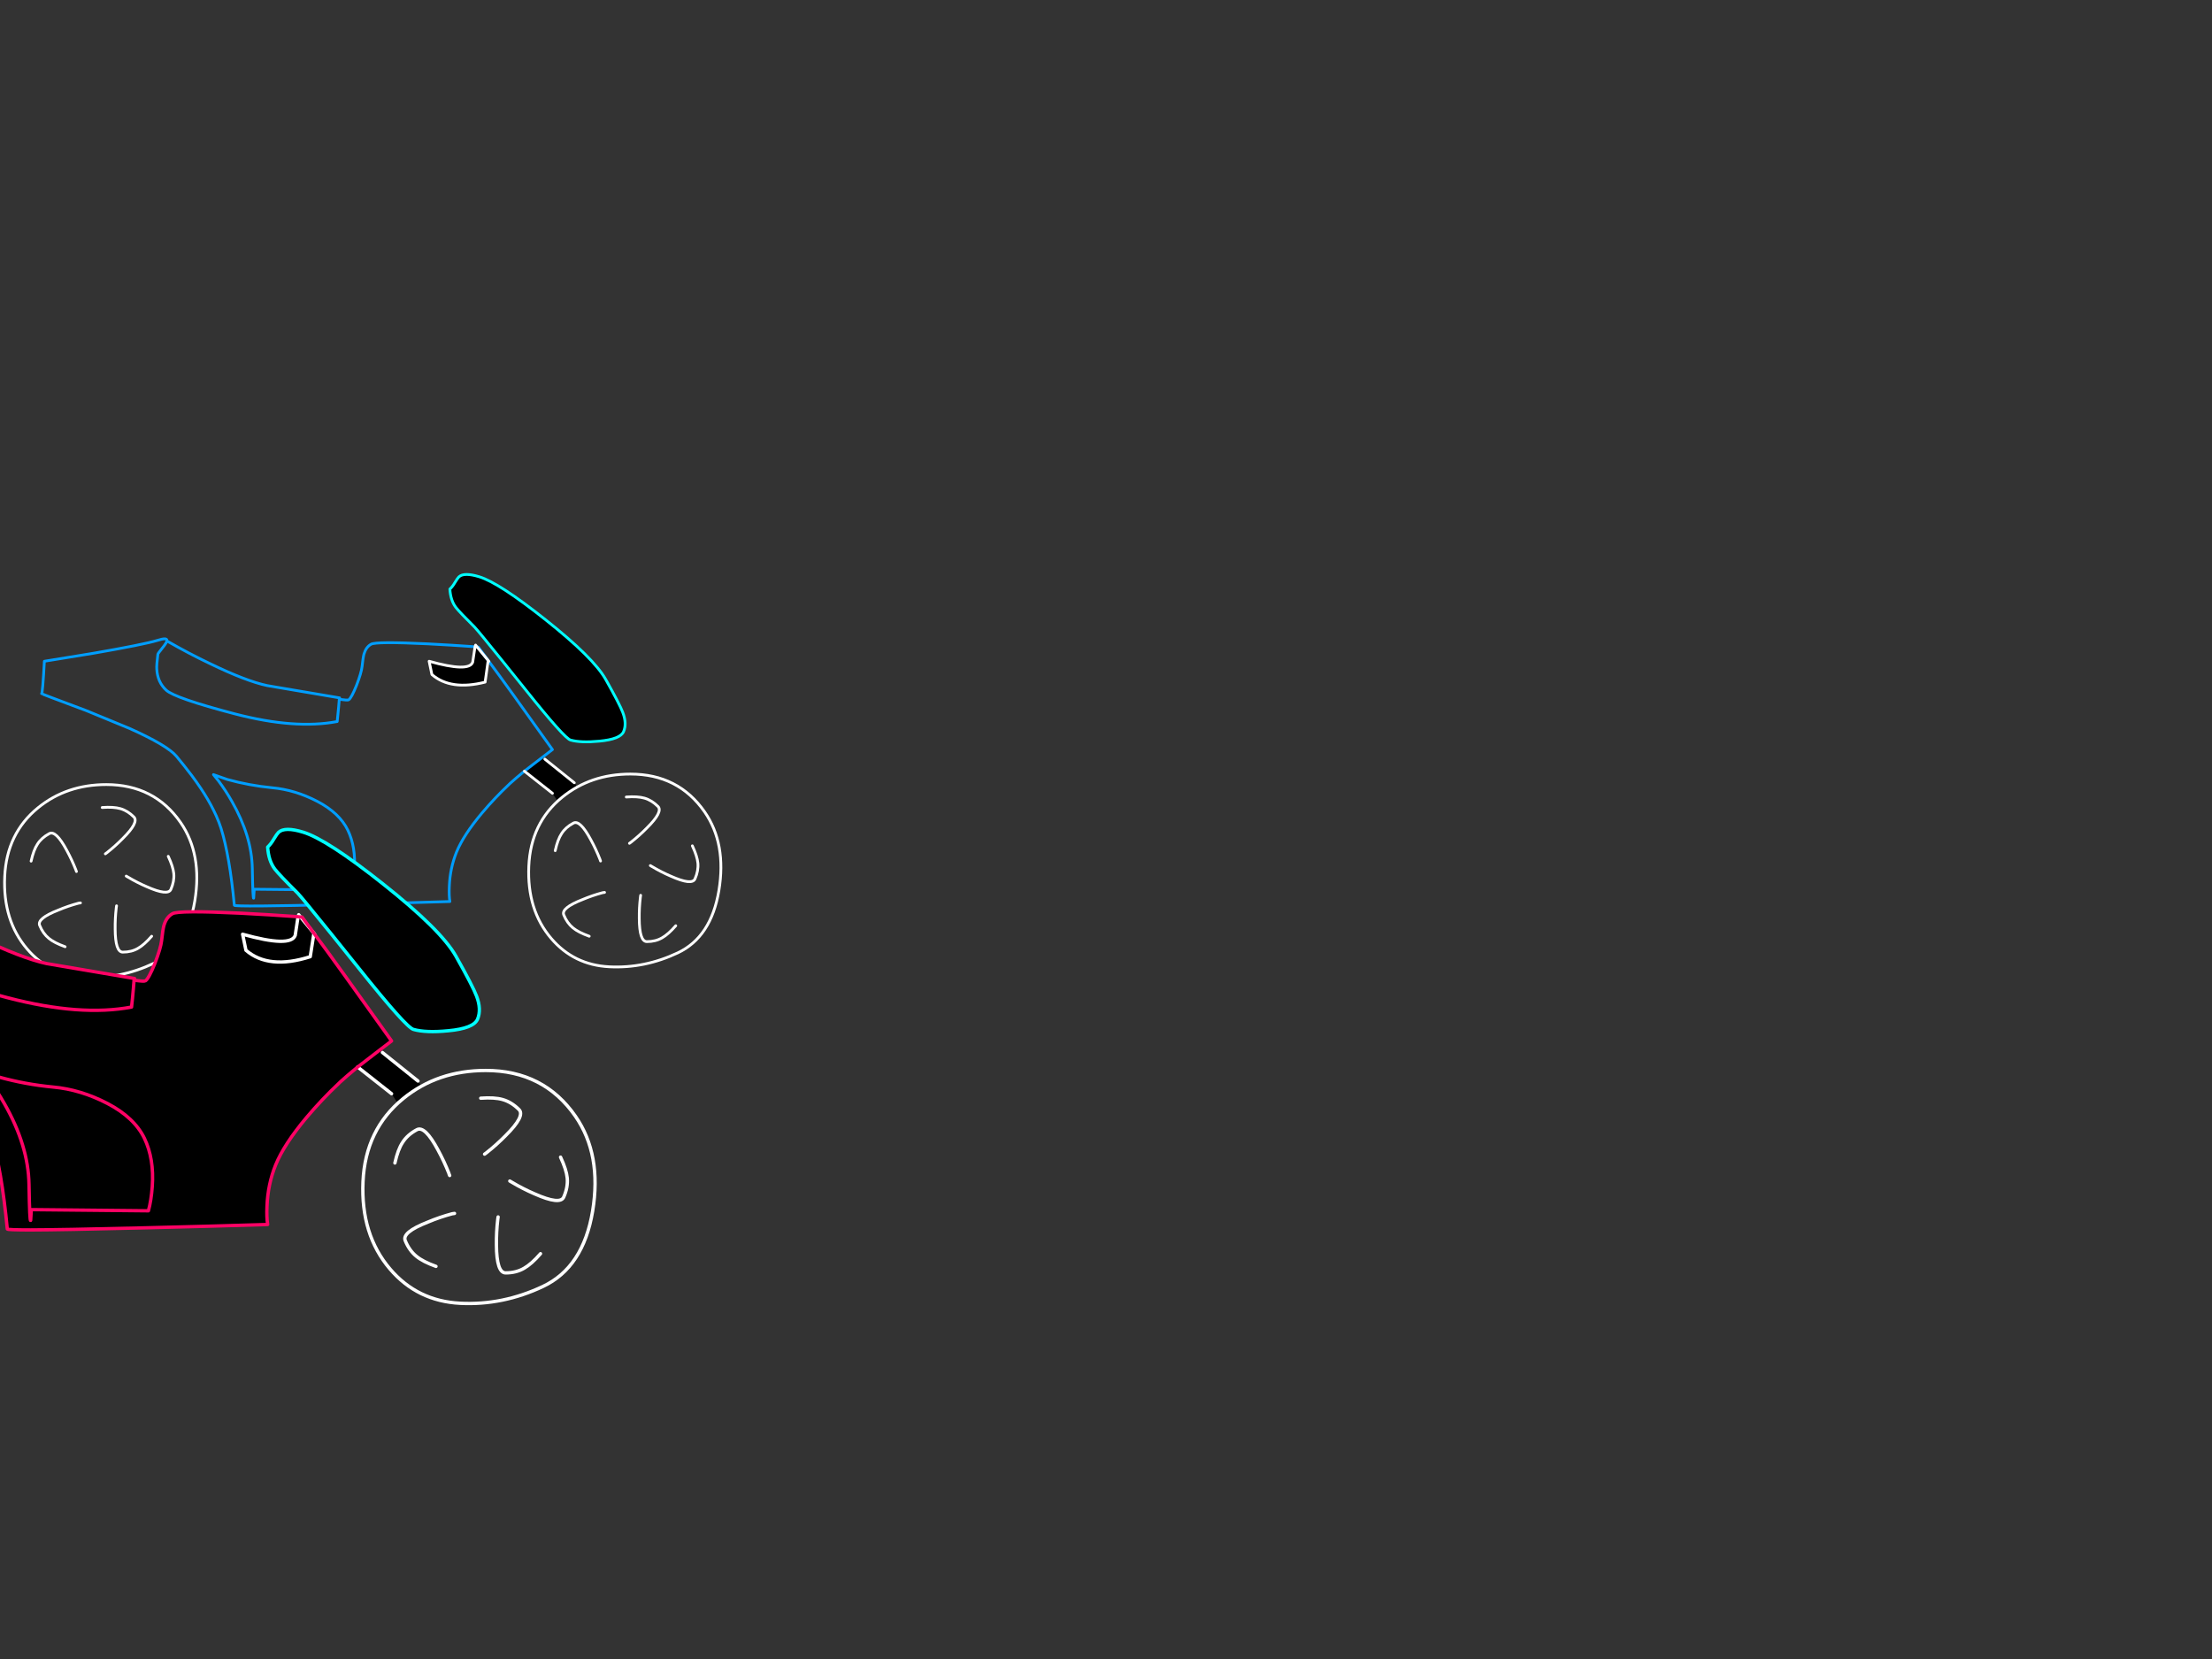 <?xml version="1.0" encoding="utf-8"?>
<svg id="EdithAnim11" image-rendering="inherit" baseProfile="basic" version="1.1" x="0px" y="0px" width="800" height="600" xmlns="http://www.w3.org/2000/svg" xmlns:xlink="http://www.w3.org/1999/xlink">
  <rect width="100%" height="100%" fill="#333333" stroke="none"/>
  <defs>
    <g id="Bike-Wheel" overflow="visible">
      <path id="Layer4_0_1_STROKES" stroke="#FFF" stroke-width="1" stroke-linejoin="round" stroke-linecap="round" fill="none" d="M2.05 -34.85Q-12.35 -34.85 -22.65 -26.45 -34 -17.2 -34.7 -1.55 -35.4 14.3 -26.6 24.6 -18.4 34.2 -5.6 34.85 7.15 35.5 19.2 29.8 31.25 24.1 34.05 7.25 36.85 -9.65 28.9 -21.15 19.4 -34.85 2.05 -34.85Z" test="Bike Wheel"/>
      <path id="Layer3_0_1_STROKES" stroke="#FFF" stroke-width="1" stroke-linejoin="round" stroke-linecap="round" fill="none" d="M.55 -26.55Q4.65 -26.85 7.1 -26.15 9.75 -25.4 12 -23.15 13.95 -21.25 8 -15.35 5.3 -12.6 2.25 -10.2 1.95 -10 1.7 -9.8M24.45 -8.9Q26.2 -5.15 26.45 -2.65 26.7 .1 25.4 3.05 24.35 5.5 16.7 2.1 13.2 .6 9.85 -1.4 9.5 -1.6 9.25 -1.75M18.45 20Q15.75 23.1 13.55 24.35 11.2 25.75 8 25.75 5.3 25.75 5.25 17.4 5.2 13.55 5.65 9.7 5.7 9.35 5.75 9M-25.15 -7.15Q-24.25 -11.2 -22.85 -13.3 -21.4 -15.6 -18.6 -17.1 -16.2 -18.45 -12.25 -11.05 -10.4 -7.65 -9 -4.1 -8.9 -3.7 -8.75 -3.4M-12.85 23.8Q-16.75 22.4 -18.7 20.8 -20.85 19.05 -22.05 16.1 -23.1 13.6 -15.3 10.55 -11.75 9.05 -8 8.05 -7.65 8 -7.3 7.95" test="Bike Wheel"/>
    </g>
  </defs>
  <g id="19_Motorbikesf14r1" overflow="visible">
    <g id="MotorBikeBluef0r1">
      <path fill="#000" stroke="none" d="M197.05,274.55 L196.4,273.7 189.65,278.9 199.8,286.9 201.35,289.3 Q205.775,286.543 208.75,284.65 L207.7,283.1 197.05,274.55 M170.95,239.5 Q169.6,243.2 155.2,239.15 L156.2,243.95 Q163.05,249.85 175.45,246.7 L176.55,238.85 172.55,234 Q172.15,233.95 171.8,233.9 L170.95,239.5 M197.25,224.1 Q180.5,210.8 173.35,208.6 167.8,206.9 165.95,208.65 165.5,209.1 164.55,210.65 163.65,212.2 162.7,213.05 162.95,217.15 164.85,219.65 166.25,221.45 171.65,226.8 172.383,227.555 175.7,231.65 175.753,231.685 175.75,231.7 180.435,237.389 190.05,249.4 204.15,267.05 206.35,267.65 210.05,268.7 216.75,268.05 224.4,267.35 225.55,264.55 226.75,261.65 225.25,257.7 224.15,254.75 219.05,245.7 214.65,237.9 197.25,224.1Z" test="BlueBikeContainer"/>
      <path id="Layer2_0_1_STROKES" stroke="#0FF" stroke-width="1" stroke-linejoin="round" stroke-linecap="round" fill="none" d="M162.7,213.05 Q163.65,212.2 164.55,210.65 165.5,209.1 165.95,208.65 167.8,206.9 173.35,208.6 180.5,210.8 197.25,224.1 214.65,237.9 219.05,245.7 224.15,254.75 225.25,257.7 226.75,261.65 225.55,264.55 224.4,267.35 216.75,268.05 210.05,268.7 206.35,267.65 204.15,267.05 190.05,249.4 180.435,237.389 175.775,231.725 175.753,231.685 175.725,231.65 172.383,227.555 171.65,226.8 166.25,221.45 164.85,219.65 162.95,217.15 162.7,213.05Z" test="BlueBikeContainer"/>
      <path id="Layer2_0_2_STROKES" stroke="#009EFF" stroke-width="1" stroke-linejoin="round" stroke-linecap="round" fill="none" d="M171.8,233.9 Q163.35,233.3 154.65,232.85 135.9,231.95 134.2,233 132.4,234 131.65,236.5 131.3,237.75 130.95,241.05 130.7,243.3 128.95,247.85 127.1,252.45 126.1,253.1 125.758,253.345 122.825,252.925 122.764,252.91 122.7,252.9 L122.5,255.4 Q122.25,258.4 121.95,260.95 106.75,263.85 85,258.2 63.25,252.5 60.1,249.6 56.95,246.7 56.7,241.95 56.6,240.5 57.1,236.6 57.15,236.3 58.65,234.45 60.2,232.55 60.35,231.8 60.375,231.703 60.375,231.625 60.439,230.484 56.95,231.6 52,233.1 33.55,236.3 24.3,237.85 16.05,239.15 15.4,250.85 15.05,250.85 14.7,250.85 31.2,257 46.6,263.35 46.85,263.45 60.55,269.6 63.8,273.5 66.5,276.75 68.7,279.65 68.95,280 69.25,280.35 71.15,282.9 72.65,285.15 75.35,289.2 77.2,292.95 77.75,294 78.2,295.05 79.25,297.4 79.95,299.6 83.05,309.55 84.75,327.4 84.75,328.05 123.75,327.1 143.2,326.65 162.7,326.05 162.35,323.9 162.5,320.6 162.75,314 165.1,308.2 167.6,302.05 174.35,294 179,288.5 184,283.8 184.15,283.6 184.35,283.45 186.25,281.7 189.65,278.9 L196.4,273.7 199.8,271.1 Q191.448,259.404 186.225,252.125 186.201,252.087 186.175,252.05 179.172,242.323 177.8,240.55 L176.8,239.2 M172.55,234 Q172.75,234 173,234 L176.55,238.85 M172.55,234 Q172.15,233.95 171.8,233.9 M60.35,231.8 Q68.45,236.45 76.15,240.1 88.95,246.3 96.6,247.95 L122.85,252.4 M77.2,280.15 L79.05,282.45 Q81.7,286 83.9,289.9 91.05,302.45 91.25,314.05 91.45,325.65 91.75,324.8 L91.95,321.6 127,321.95 Q127.85,318.85 128.15,314.7 128.75,306.4 125.8,300.25 122.8,294.05 114.8,289.85 106.75,285.65 98.45,284.9 90.1,284.1 82.2,281.9 L77.2,280.15Z" test="BlueBikeContainer"/>
      <path id="Layer2_0_3_STROKES" stroke="#FFF" stroke-width="1" stroke-linejoin="round" stroke-linecap="round" fill="none" d="M176.8,239.2 L176.55,238.85 175.45,246.7 Q163.05,249.85 156.2,243.95 L155.2,239.15 Q169.6,243.2 170.95,239.5 L171.8,233.9 172,233.3 172.55,234 176.55,238.85 M207.7,283.1 L197.05,274.55 M189.65,278.9 L199.8,286.9" test="BlueBikeContainer"/>
      <use xlink:href="#Bike-Wheel" transform="translate(225.95 314.8)"/>
      <use xlink:href="#Bike-Wheel" transform="translate(36.4 318.6)"/>
    </g>
    <g id="MotorBikePinkf0r1">
      <path fill="#000" stroke="none" d="M-31.246,341.261 Q-30.944,346 -27.139,350.502 -23.334,354.005 2.94,360.891 29.214,367.716 47.576,364.213 47.938,361.132 48.24,357.508 L48.482,354.488 Q48.559,354.5 48.603,354.488 L48.663,353.884 16.953,348.509 Q7.712,346.516 -7.75,339.026 -17.052,334.617 -26.837,329 -27.018,329.906 -28.89,332.201 -30.702,334.436 -30.763,334.798 -31.367,339.509 -31.246,341.261 M138.297,380.642 L137.512,379.615 129.358,385.896 141.619,395.56 143.491,398.46 Q148.837,395.129 152.43,392.842 L151.162,390.97 138.297,380.642 M106.768,338.301 Q105.137,342.771 87.742,337.878 L88.95,343.677 Q97.225,350.804 112.204,346 L113.533,337.516 108.701,331.657 Q108.218,331.597 107.795,331.536 L106.768,338.301 M87.742,337.878 Q105.137,342.771 106.768,338.301 L107.795,331.536 Q97.587,330.812 87.078,330.268 64.428,329.181 62.374,330.449 60.2,331.657 59.294,334.677 58.871,336.187 58.448,340.174 58.146,342.892 56.032,348.388 53.797,353.945 52.589,354.73 52.176,355.026 48.603,354.488 48.559,354.5 48.482,354.488 L48.24,357.508 Q47.938,361.132 47.576,364.213 29.214,367.716 2.94,360.891 -23.334,354.005 -27.139,350.502 -30.944,346 -31.246,341.261 -31.367,339.509 -30.763,334.798 -30.702,334.436 -28.89,332.201 -27.018,329.906 -26.837,329 -26.807,328.882 -26.837,328.758 -26.729,327.41 -30.944,328.758 -36.924,330.57 -59.211,334.436 -70.385,336.308 -80.351,337.878 -81.136,352.012 -81.559,352.012 -81.982,352.012 -62.05,359.441 -43.447,367.112 -43.145,367.233 -26.595,374.662 -22.669,379.373 -19.408,383.299 -16.75,386.802 -16.448,387.225 -16.086,387.648 -14.452,389.838 -13.066,391.816 -12.983,391.963 -12.945,392.057 -12.425,392.774 -11.978,393.446 -8.717,398.339 -6.482,402.869 -5.818,404.137 -5.274,405.406 -4.006,408.244 -3.16,410.902 .585,422.922 2.638,444.484 2.638,444.813 10.913,444.786 10.989,444.817 11.034,444.786 22.563,444.784 49.75,444.122 51.713,444.076 53.676,444.001 75.214,443.517 96.802,442.854 96.379,440.256 96.56,436.27 96.862,428.297 99.701,421.291 102.721,413.862 110.875,404.137 116.492,397.493 122.532,391.816 122.714,391.574 122.955,391.393 125.25,389.279 129.358,385.896 L137.512,379.615 141.619,376.474 Q131.53,362.345 125.19,353.522 125.191,353.506 125.13,353.462 116.7,341.711 115.043,339.57 L113.835,337.939 113.533,337.516 112.204,346 Q97.225,350.804 88.95,343.677 L87.742,337.878 M38.939,399.124 Q48.603,404.198 52.227,411.687 55.79,419.116 55.066,429.143 54.703,434.156 53.676,437.901 L11.336,437.478 11.094,441.344 Q10.732,442.37 10.49,428.358 10.249,414.345 1.612,399.184 -1.046,394.473 -4.247,390.185 L-6.603,387.286 -.442,389.52 Q9.101,392.178 19.188,393.144 29.214,394.05 38.939,399.124 M52.227,411.687 Q48.603,404.198 38.939,399.124 29.214,394.05 19.188,393.144 9.101,392.178 -.442,389.52 L-6.603,387.286 -4.247,390.185 Q-1.046,394.473 1.612,399.184 10.249,414.345 10.49,428.358 10.732,442.37 11.094,441.344 L11.336,437.478 53.676,437.901 Q54.703,434.156 55.066,429.143 55.79,419.116 52.227,411.687 M138.538,319.698 Q118.304,303.632 109.667,300.974 102.963,298.92 100.728,301.034 100.184,301.578 99.037,303.45 97.95,305.323 96.802,306.35 97.104,311.302 99.399,314.322 101.09,316.497 107.614,322.96 108.499,323.872 112.506,328.818 112.57,328.861 112.566,328.879 118.226,335.751 129.841,350.26 146.874,371.582 149.531,372.306 154.001,373.575 162.094,372.79 171.336,371.944 172.725,368.562 174.174,365.058 172.362,360.287 171.034,356.723 164.873,345.791 159.558,336.368 138.538,319.698Z" test="RedBike container" stroke-width="1.208"/>
      <path id="Layer1_0_1_STROKES" stroke="#0FF" stroke-width="1.208" stroke-linejoin="round" stroke-linecap="round" fill="none" d="M96.802,306.35 Q97.95,305.323 99.037,303.45 100.184,301.578 100.728,301.034 102.963,298.92 109.667,300.974 118.304,303.632 138.538,319.698 159.558,336.368 164.873,345.791 171.034,356.723 172.362,360.287 174.174,365.058 172.725,368.562 171.336,371.944 162.094,372.79 154.001,373.575 149.531,372.306 146.874,371.582 129.841,350.26 118.226,335.751 112.597,328.909 112.57,328.861 112.536,328.818 108.499,323.872 107.614,322.96 101.09,316.497 99.399,314.322 97.104,311.302 96.802,306.35Z" test="RedBike container"/>
      <path id="Layer1_0_2_STROKES" stroke="#FFF" stroke-width="1.208" stroke-linejoin="round" stroke-linecap="round" fill="none" d="M113.533,337.516 L112.204,346 Q97.225,350.804 88.95,343.677 L87.742,337.878 Q105.137,342.771 106.768,338.301 L107.795,331.536 M113.835,337.939 L113.533,337.516 108.701,331.657 M107.795,331.536 L108.036,330.812 108.701,331.657 M151.162,390.97 L138.297,380.642 M129.358,385.896 L141.619,395.56" test="RedBike container"/>
      <path id="Layer1_0_3_STROKES" stroke="#FF0265" stroke-width="1.208" stroke-linejoin="round" stroke-linecap="round" fill="none" d="M107.795,331.536 Q97.587,330.812 87.078,330.268 64.428,329.181 62.374,330.449 60.2,331.657 59.294,334.677 58.871,336.187 58.448,340.174 58.146,342.892 56.032,348.388 53.797,353.945 52.589,354.73 52.176,355.026 48.633,354.519 48.559,354.5 48.482,354.488 L48.24,357.508 Q47.938,361.132 47.576,364.213 29.214,367.716 2.94,360.891 -23.334,354.005 -27.139,350.502 -30.944,346 -31.246,341.261 -31.367,339.509 -30.763,334.798 -30.702,334.436 -28.89,332.201 -27.018,329.906 -26.837,329 -26.807,328.882 -26.807,328.788 -26.729,327.41 -30.944,328.758 -36.924,330.57 -59.211,334.436 -70.385,336.308 -80.351,337.878 -81.136,352.012 -81.559,352.012 -81.982,352.012 -62.05,359.441 -43.447,367.112 -43.145,367.233 -26.595,374.662 -22.669,379.373 -19.408,383.299 -16.75,386.802 -16.448,387.225 -16.086,387.648 -14.452,389.838 -13.066,391.846 -12.983,391.963 -12.915,392.087 -12.425,392.774 -11.978,393.446 -8.717,398.339 -6.482,402.869 -5.818,404.137 -5.274,405.406 -4.006,408.244 -3.16,410.902 .585,422.922 2.638,444.484 2.638,444.813 10.913,444.817 10.989,444.817 11.064,444.817 22.563,444.784 49.75,444.122 51.713,444.076 53.676,444.031 75.214,443.517 96.802,442.854 96.379,440.256 96.56,436.27 96.862,428.297 99.701,421.291 102.721,413.862 110.875,404.137 116.492,397.493 122.532,391.816 122.714,391.574 122.955,391.393 125.25,389.279 129.358,385.896 L137.512,379.615 141.619,376.474 Q131.53,362.345 125.22,353.552 125.191,353.506 125.16,353.462 116.7,341.711 115.043,339.57 L113.835,337.939 M107.795,331.536 Q108.218,331.597 108.701,331.657 108.942,331.657 109.244,331.657 L113.533,337.516 M-26.837,329 Q-17.052,334.617 -7.75,339.026 7.712,346.516 16.953,348.509 L48.663,353.884 M-4.247,390.185 Q-1.046,394.473 1.612,399.184 10.249,414.345 10.49,428.358 10.732,442.37 11.094,441.344 L11.336,437.478 53.676,437.901 Q54.703,434.156 55.066,429.143 55.79,419.116 52.227,411.687 48.603,404.198 38.939,399.124 29.214,394.05 19.188,393.144 9.101,392.178 -.442,389.52 L-6.573,387.286 -4.247,390.185Z" test="RedBike container"/>
      <use xlink:href="#Bike-Wheel" transform="matrix(1.208 0 0 1.208 173.2 429.25)"/>
      <use xlink:href="#Bike-Wheel" transform="matrix(1.208 0 0 1.208 -55.75 433.85)"/>
    </g>
  </g>
</svg>